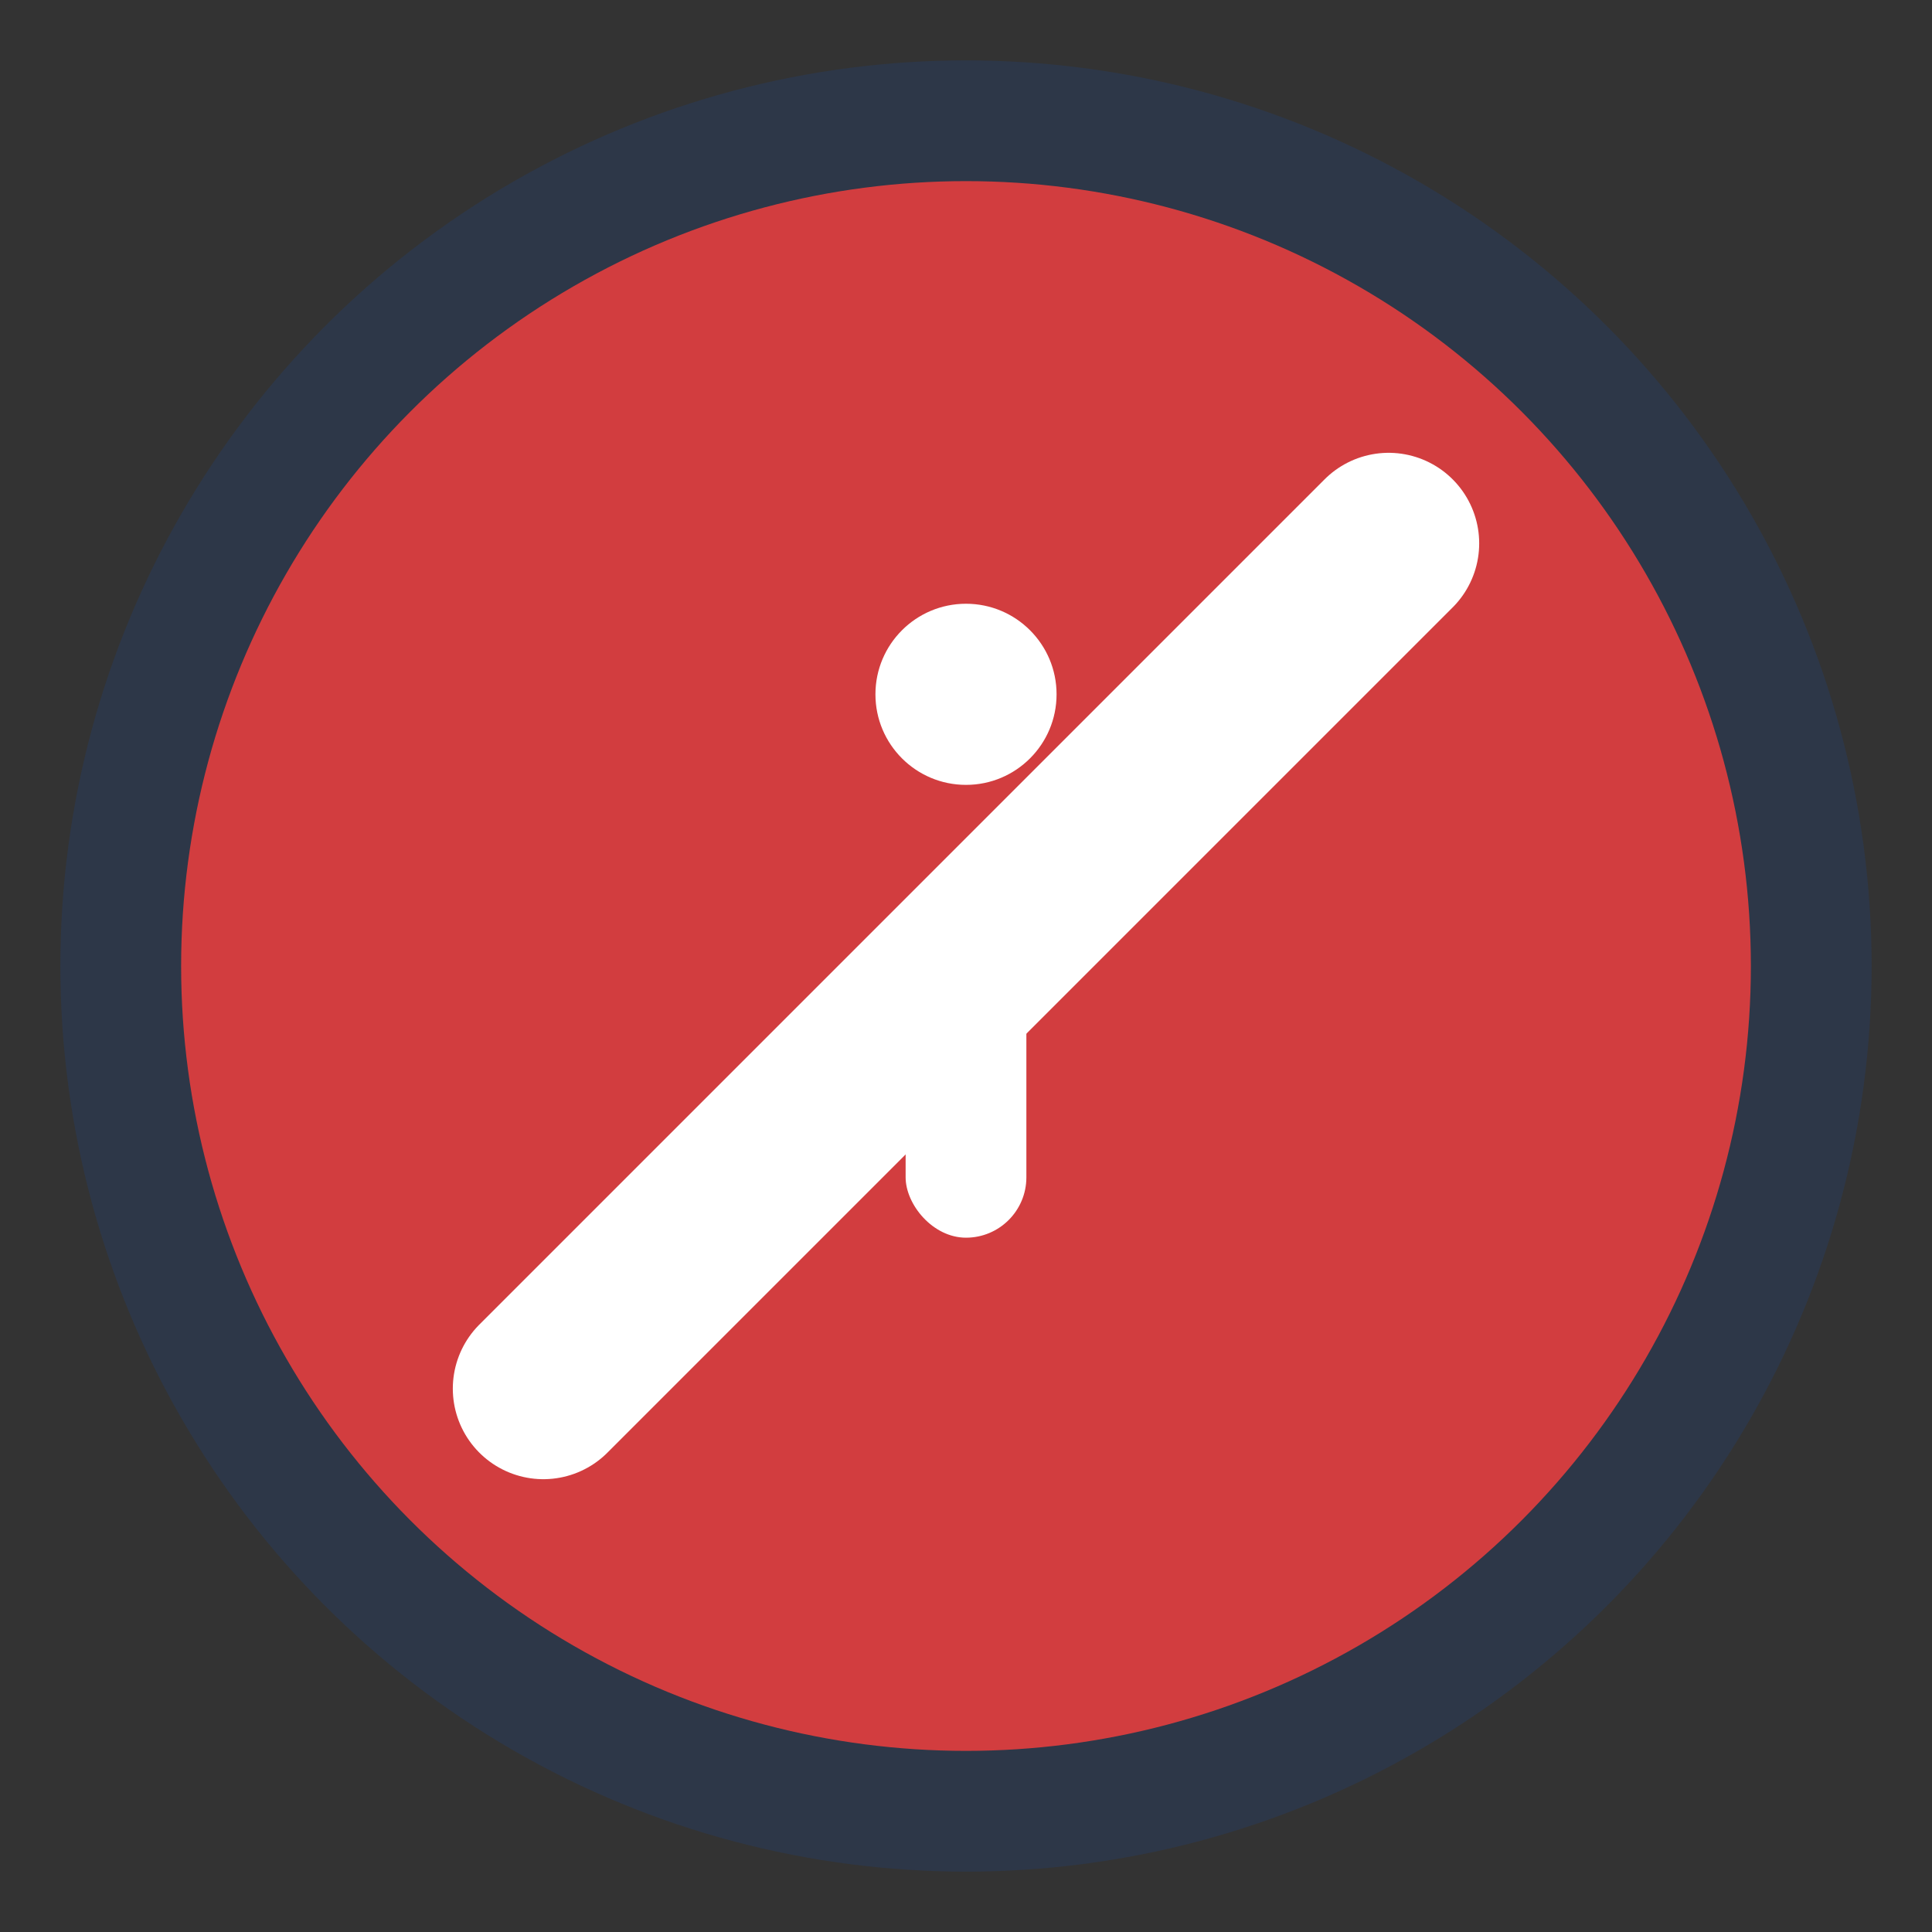 <svg xmlns="http://www.w3.org/2000/svg" viewBox="0 0 128 128">
    <rect x="0" y="0" width="128" height="128" fill="#333333" stroke="none"/>
    <!-- Background circle -->
    <circle cx="64" cy="64" r="60" fill="#2D3748"/>
    
    <!-- Git logo styling -->
    <circle cx="64" cy="64" r="52" fill="#E53E3E" opacity="0.9"/>
    
    <!-- Slash symbol (ignore) -->
    <path d="M92 36L36 92" stroke="white" stroke-width="12" stroke-linecap="round"/>
    
    <!-- Dot for i -->
    <circle cx="64" cy="46" r="6" fill="white"/>
    
    <!-- Vertical line for i -->
    <rect x="60" y="58" width="8" height="24" fill="white" rx="4"/>
</svg>
